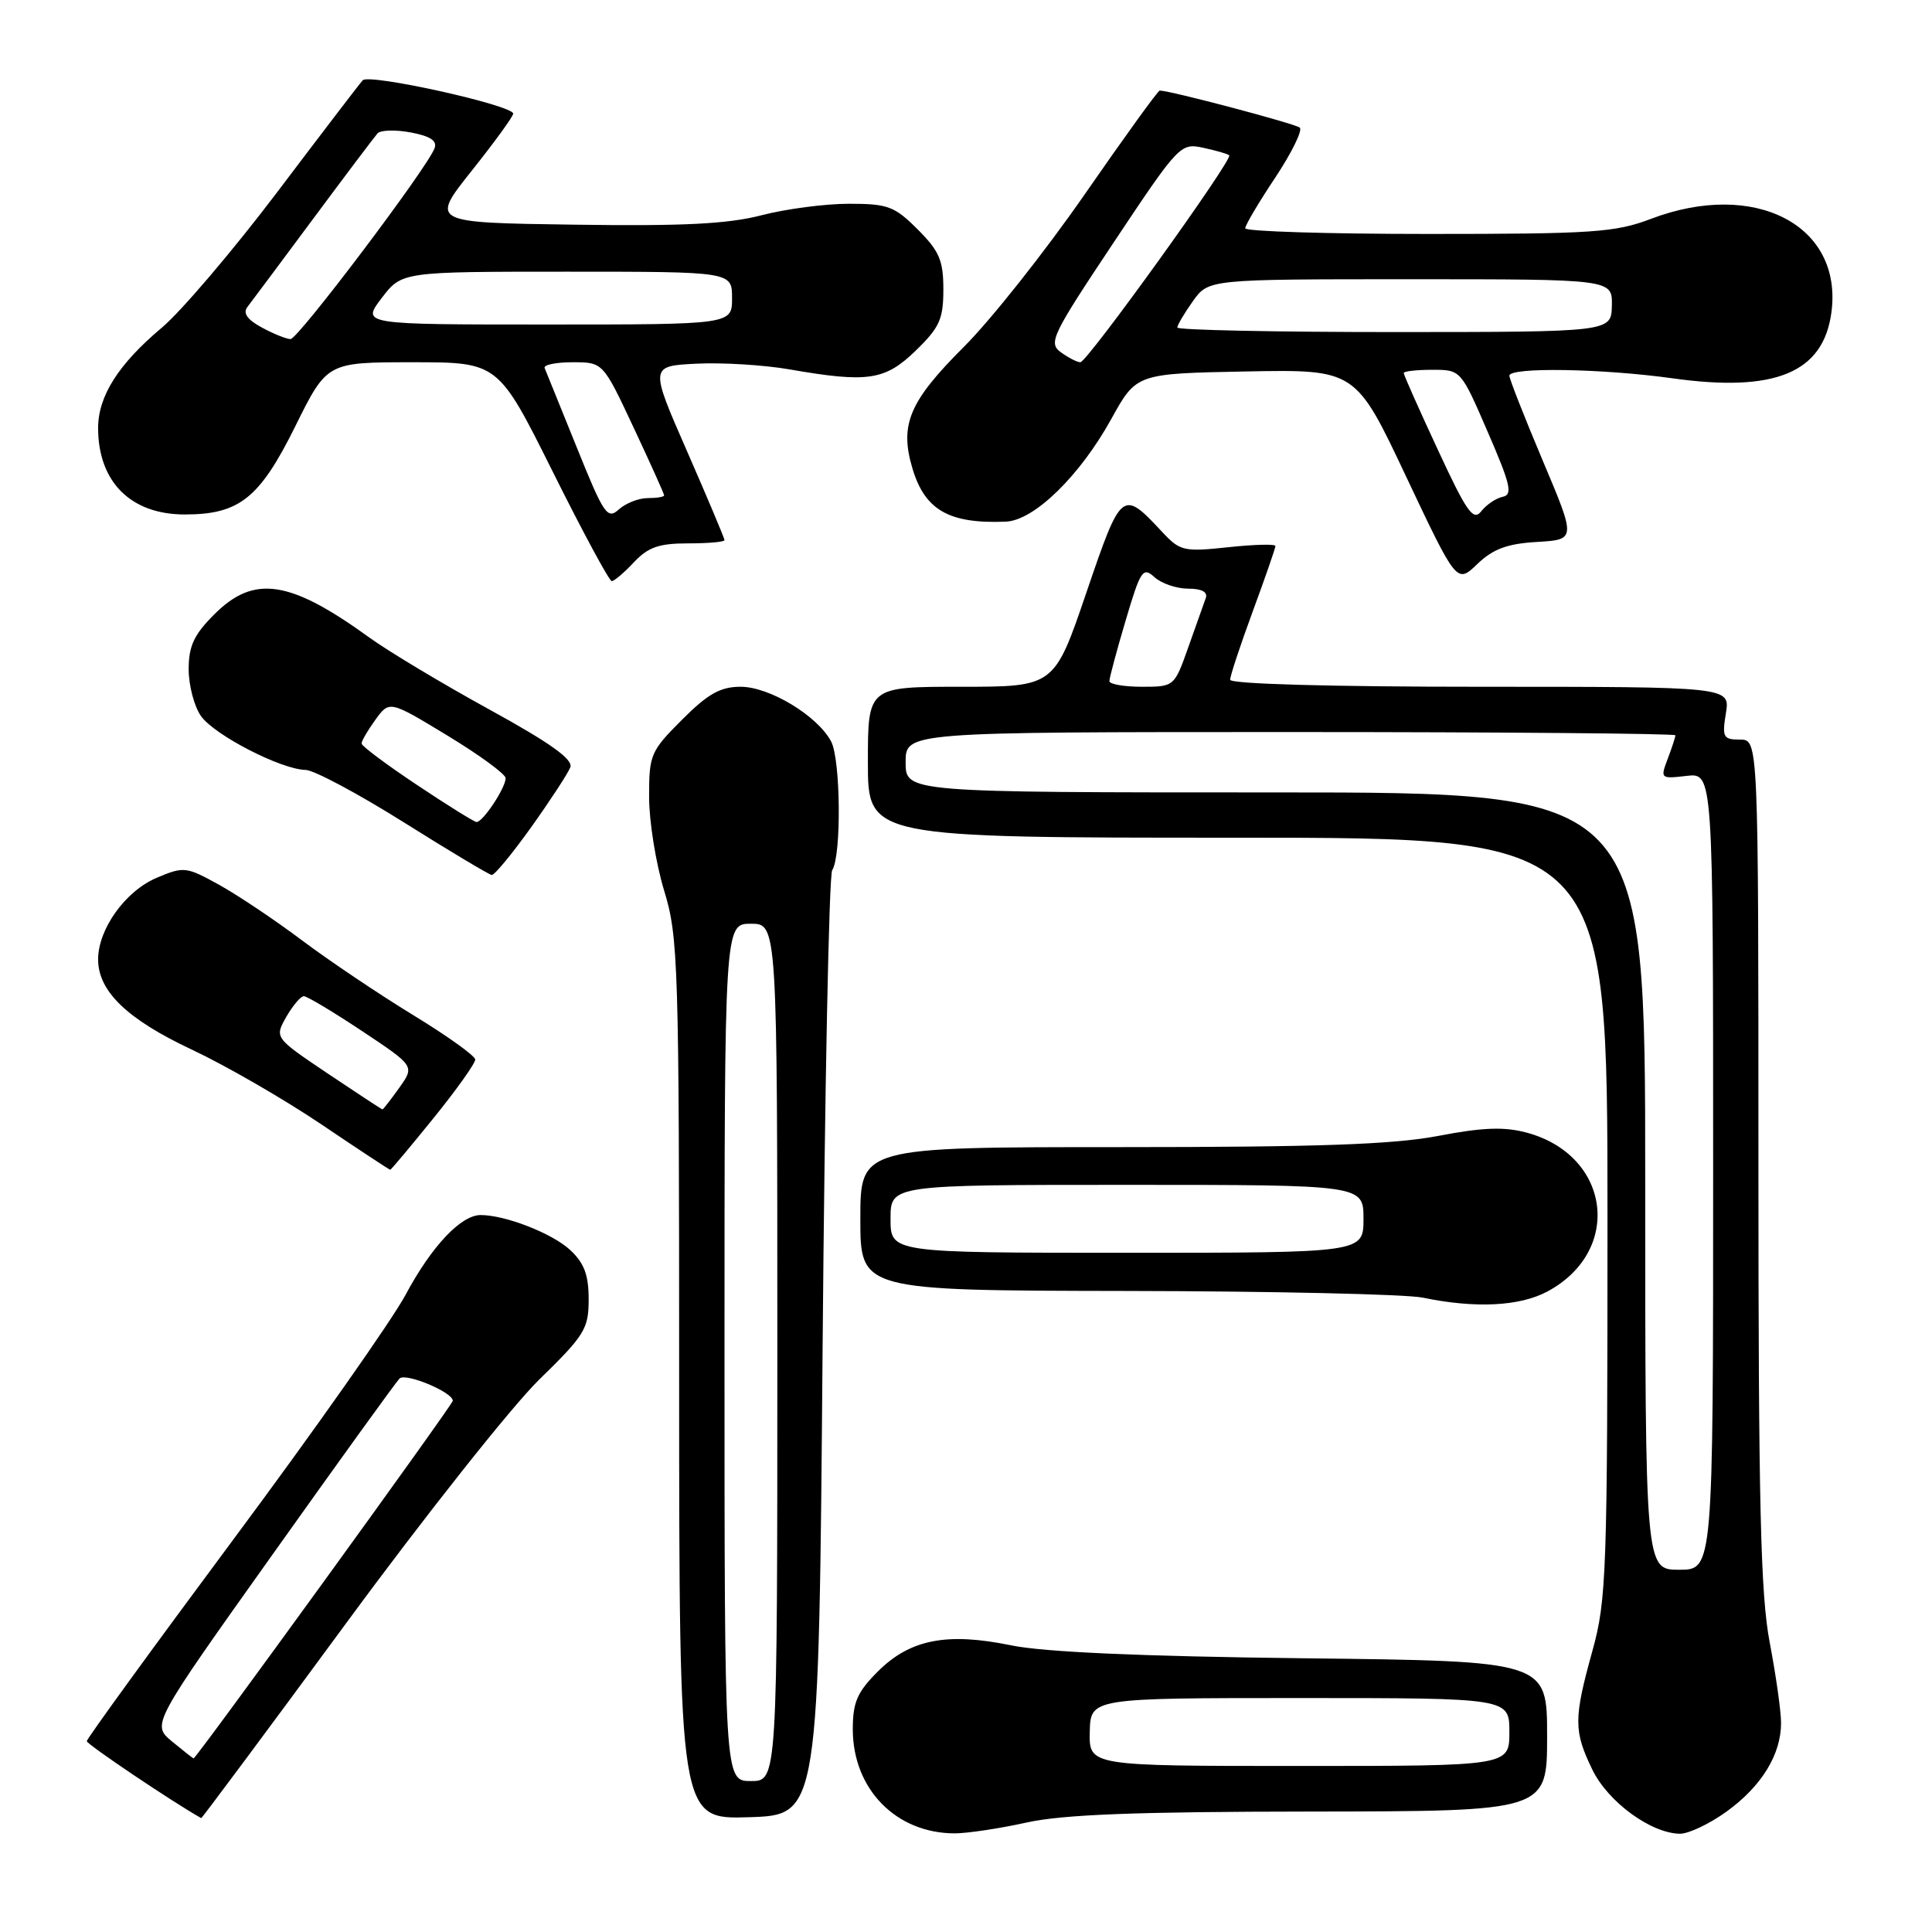 <?xml version="1.0" encoding="UTF-8" standalone="no"?>
<!DOCTYPE svg PUBLIC "-//W3C//DTD SVG 1.1//EN" "http://www.w3.org/Graphics/SVG/1.1/DTD/svg11.dtd" >
<svg xmlns="http://www.w3.org/2000/svg" xmlns:xlink="http://www.w3.org/1999/xlink" version="1.1" viewBox="0 0 256 256">
 <g >
 <path fill="currentColor"
d=" M 136.00 241.50 C 140.84 240.43 150.46 240.06 173.75 240.04 C 205.00 240.00 205.00 240.00 205.00 230.05 C 205.00 220.10 205.00 220.10 172.75 219.73 C 151.17 219.48 138.35 218.91 134.00 218.02 C 125.47 216.26 120.58 217.22 116.32 221.48 C 113.58 224.22 113.00 225.55 113.00 229.15 C 113.01 237.07 118.74 242.92 126.50 242.93 C 128.15 242.93 132.43 242.29 136.00 241.50 Z  M 228.81 240.02 C 233.42 236.68 236.00 232.48 236.00 228.30 C 236.00 226.76 235.32 221.97 234.50 217.66 C 233.28 211.28 233.00 199.46 233.00 153.91 C 233.00 98.00 233.00 98.00 230.56 98.00 C 228.34 98.00 228.17 97.70 228.69 94.50 C 229.26 91.00 229.26 91.00 196.13 91.00 C 176.33 91.00 163.00 90.63 163.00 90.07 C 163.00 89.56 164.35 85.48 166.00 81.00 C 167.65 76.52 169.00 72.63 169.00 72.35 C 169.00 72.07 166.19 72.14 162.75 72.51 C 156.85 73.14 156.36 73.02 154.00 70.49 C 148.70 64.81 148.60 64.89 143.95 78.52 C 139.70 91.00 139.70 91.00 127.35 91.00 C 115.00 91.00 115.00 91.00 115.00 101.00 C 115.00 111.00 115.00 111.00 164.00 111.00 C 213.00 111.00 213.00 111.00 213.00 161.27 C 213.00 208.47 212.88 211.98 211.00 218.76 C 208.51 227.74 208.51 229.36 210.99 234.48 C 213.07 238.77 218.76 242.93 222.60 242.98 C 223.75 242.99 226.55 241.66 228.81 240.02 Z  M 45.84 215.12 C 56.30 200.88 67.82 186.35 71.43 182.82 C 77.49 176.91 78.00 176.08 78.00 172.16 C 78.00 168.92 77.41 167.36 75.54 165.62 C 73.16 163.42 66.96 161.00 63.69 161.00 C 61.08 161.00 57.18 165.14 53.74 171.57 C 51.96 174.90 41.73 189.45 31.00 203.88 C 20.27 218.32 11.50 230.39 11.50 230.71 C 11.50 231.13 22.82 238.75 26.66 240.91 C 26.74 240.96 35.38 229.35 45.84 215.12 Z  M 109.00 178.50 C 109.28 144.40 109.85 115.97 110.27 115.31 C 111.51 113.40 111.40 100.62 110.12 98.23 C 108.30 94.83 101.96 91.00 98.14 91.00 C 95.46 91.00 93.81 91.92 90.37 95.37 C 86.20 99.54 86.00 100.00 86.01 105.62 C 86.01 108.85 86.91 114.42 88.00 118.00 C 89.88 124.16 89.99 127.51 89.99 182.79 C 90.00 241.08 90.00 241.08 99.25 240.79 C 108.50 240.50 108.50 240.50 109.00 178.50 Z  M 205.02 171.14 C 215.07 165.76 213.43 153.08 202.30 150.08 C 199.33 149.28 196.50 149.38 190.60 150.51 C 184.65 151.65 174.72 152.00 148.41 152.00 C 114.00 152.00 114.00 152.00 114.00 161.50 C 114.00 171.00 114.00 171.00 149.25 171.06 C 168.64 171.09 186.30 171.49 188.50 171.94 C 195.48 173.39 201.34 173.10 205.02 171.14 Z  M 57.46 148.14 C 60.51 144.37 62.99 140.88 62.97 140.39 C 62.95 139.90 59.25 137.25 54.74 134.50 C 50.23 131.75 43.63 127.31 40.07 124.64 C 36.51 121.96 31.55 118.64 29.05 117.25 C 24.67 114.83 24.36 114.79 20.77 116.31 C 16.62 118.06 13.01 123.09 13.00 127.12 C 13.00 131.35 16.85 135.06 25.44 139.09 C 29.87 141.17 37.55 145.60 42.50 148.93 C 47.45 152.27 51.59 155.00 51.71 155.00 C 51.82 155.00 54.41 151.91 57.46 148.14 Z  M 70.42 109.56 C 72.95 106.01 75.27 102.46 75.57 101.67 C 75.97 100.63 72.91 98.44 64.82 94.00 C 58.59 90.58 51.48 86.31 49.00 84.52 C 38.40 76.84 33.67 76.13 28.40 81.40 C 25.70 84.10 25.00 85.60 25.00 88.68 C 25.00 90.81 25.73 93.60 26.63 94.88 C 28.40 97.40 37.25 101.96 40.50 102.02 C 41.60 102.04 47.45 105.16 53.50 108.96 C 59.55 112.76 64.80 115.90 65.16 115.94 C 65.53 115.97 67.89 113.10 70.42 109.56 Z  M 84.00 74.50 C 85.88 72.50 87.32 72.00 91.17 72.00 C 93.83 72.00 96.00 71.81 96.00 71.57 C 96.00 71.33 93.77 66.04 91.05 59.82 C 86.09 48.50 86.09 48.50 92.30 48.19 C 95.71 48.02 101.24 48.36 104.58 48.94 C 115.00 50.75 117.26 50.42 121.35 46.45 C 124.50 43.39 125.00 42.28 125.00 38.35 C 125.00 34.51 124.47 33.27 121.60 30.40 C 118.53 27.33 117.65 27.00 112.49 27.00 C 109.36 27.00 104.15 27.68 100.92 28.52 C 96.44 29.68 90.53 29.98 76.04 29.77 C 57.03 29.50 57.03 29.50 62.51 22.62 C 65.53 18.83 68.00 15.43 68.00 15.06 C 68.00 13.95 48.89 9.71 48.06 10.64 C 47.63 11.11 42.52 17.80 36.70 25.50 C 30.87 33.20 24.00 41.27 21.43 43.43 C 15.70 48.24 13.01 52.48 13.00 56.70 C 13.00 63.85 17.32 68.17 24.48 68.17 C 31.71 68.17 34.40 66.02 39.12 56.50 C 43.33 48.00 43.33 48.00 54.67 48.00 C 66.01 48.00 66.01 48.00 73.24 62.50 C 77.21 70.47 80.73 77.00 81.06 77.00 C 81.39 77.00 82.71 75.88 84.00 74.50 Z  M 203.67 71.81 C 208.84 71.50 208.84 71.50 204.42 61.03 C 201.99 55.27 200.00 50.21 200.00 49.78 C 200.00 48.63 212.31 48.83 221.63 50.13 C 235.22 52.03 241.60 49.39 242.67 41.41 C 244.22 29.84 232.52 23.77 218.76 29.00 C 214.03 30.80 211.08 31.00 189.25 31.00 C 175.91 31.00 165.00 30.66 165.00 30.25 C 165.00 29.84 166.79 26.81 168.98 23.53 C 171.16 20.24 172.62 17.26 172.23 16.91 C 171.63 16.39 155.04 12.00 153.67 12.00 C 153.44 12.00 148.97 18.19 143.73 25.75 C 138.49 33.31 131.27 42.43 127.68 46.00 C 120.47 53.20 119.17 56.28 120.91 62.09 C 122.56 67.61 125.77 69.43 133.29 69.12 C 137.03 68.96 143.08 63.07 147.26 55.50 C 150.58 49.50 150.58 49.50 165.10 49.22 C 179.62 48.95 179.62 48.95 186.32 63.15 C 193.03 77.35 193.03 77.35 195.76 74.73 C 197.85 72.73 199.72 72.04 203.67 71.81 Z  M 144.40 229.50 C 144.50 225.00 144.50 225.00 172.25 225.00 C 200.00 225.00 200.00 225.00 200.00 229.50 C 200.00 234.00 200.00 234.00 172.15 234.00 C 144.31 234.00 144.31 234.00 144.40 229.50 Z  M 218.00 156.50 C 218.00 105.00 218.00 105.00 169.00 105.00 C 120.00 105.00 120.00 105.00 120.00 101.00 C 120.00 97.00 120.00 97.00 171.00 97.00 C 199.05 97.00 222.00 97.20 222.00 97.43 C 222.00 97.67 221.54 99.07 220.98 100.55 C 219.98 103.17 220.03 103.21 223.48 102.81 C 227.00 102.40 227.00 102.40 227.00 155.20 C 227.00 208.00 227.00 208.00 222.50 208.00 C 218.00 208.00 218.00 208.00 218.00 156.50 Z  M 147.00 90.25 C 147.00 89.84 147.96 86.23 149.15 82.23 C 151.13 75.54 151.44 75.08 152.98 76.48 C 153.90 77.32 155.91 78.00 157.44 78.00 C 159.23 78.00 160.06 78.44 159.77 79.25 C 159.52 79.94 158.48 82.86 157.46 85.75 C 155.61 90.98 155.59 91.00 151.30 91.00 C 148.94 91.00 147.00 90.66 147.00 90.25 Z  M 22.79 230.75 C 20.09 228.50 20.09 228.50 36.10 206.00 C 44.90 193.62 52.48 183.12 52.94 182.66 C 53.74 181.86 60.00 184.47 60.00 185.61 C 60.00 186.11 26.00 233.01 25.65 233.00 C 25.57 232.99 24.28 231.98 22.79 230.75 Z  M 96.00 179.20 C 96.00 122.40 96.00 122.40 99.50 122.40 C 103.00 122.40 103.00 122.40 103.00 179.20 C 103.00 236.00 103.00 236.00 99.50 236.00 C 96.00 236.00 96.00 236.00 96.00 179.20 Z  M 118.00 161.50 C 118.00 157.00 118.00 157.00 149.33 157.00 C 180.67 157.00 180.67 157.00 180.67 161.50 C 180.67 166.00 180.67 166.00 149.33 166.00 C 118.00 166.00 118.00 166.00 118.00 161.50 Z  M 43.43 142.25 C 36.37 137.50 36.37 137.50 37.93 134.75 C 38.80 133.24 39.84 132.00 40.26 132.00 C 40.68 132.00 44.16 134.08 47.99 136.63 C 54.95 141.26 54.95 141.26 52.91 144.13 C 51.78 145.71 50.78 147.00 50.68 147.00 C 50.58 147.00 47.32 144.86 43.43 142.25 Z  M 55.21 103.98 C 51.20 101.31 47.91 98.85 47.91 98.52 C 47.90 98.19 48.73 96.77 49.75 95.36 C 51.61 92.81 51.61 92.81 59.31 97.48 C 63.54 100.05 67.00 102.58 67.00 103.11 C 67.00 104.40 63.93 109.02 63.13 108.92 C 62.79 108.88 59.22 106.66 55.21 103.98 Z  M 76.42 59.27 C 74.26 53.92 72.35 49.19 72.17 48.77 C 71.98 48.35 73.65 48.00 75.87 48.00 C 79.90 48.00 79.90 48.00 83.95 56.64 C 86.18 61.39 88.00 65.44 88.00 65.64 C 88.00 65.84 87.02 66.00 85.83 66.00 C 84.63 66.00 82.91 66.68 82.00 67.50 C 80.48 68.88 80.01 68.18 76.42 59.27 Z  M 34.68 43.39 C 32.76 42.35 32.16 41.49 32.78 40.68 C 33.28 40.03 37.20 34.78 41.49 29.00 C 45.78 23.22 49.62 18.13 50.02 17.68 C 50.41 17.23 52.40 17.17 54.43 17.55 C 57.03 18.04 57.96 18.66 57.58 19.65 C 56.55 22.35 39.49 44.94 38.50 44.93 C 37.95 44.93 36.23 44.23 34.68 43.39 Z  M 50.57 39.50 C 53.24 36.00 53.24 36.00 75.12 36.00 C 97.00 36.00 97.00 36.00 97.00 39.50 C 97.00 43.00 97.00 43.00 72.45 43.00 C 47.90 43.00 47.90 43.00 50.57 39.50 Z  M 190.52 59.59 C 188.03 54.24 186.00 49.67 186.00 49.43 C 186.00 49.19 187.70 49.00 189.79 49.00 C 193.57 49.00 193.57 49.00 197.14 57.25 C 200.17 64.24 200.47 65.55 199.11 65.83 C 198.22 66.02 196.95 66.88 196.27 67.75 C 195.22 69.09 194.35 67.86 190.52 59.59 Z  M 140.57 46.68 C 138.88 45.44 139.37 44.43 147.56 32.14 C 156.20 19.16 156.42 18.93 159.43 19.58 C 161.12 19.94 162.67 20.39 162.88 20.58 C 163.42 21.08 144.06 48.00 143.15 48.00 C 142.73 48.00 141.57 47.40 140.57 46.68 Z  M 156.00 43.40 C 156.00 43.08 156.93 41.50 158.07 39.90 C 160.14 37.00 160.14 37.00 186.89 37.00 C 213.65 37.00 213.65 37.00 213.58 40.50 C 213.50 43.99 213.50 43.99 184.75 44.00 C 168.94 44.00 156.00 43.73 156.00 43.40 Z "/>
</g>
</svg>